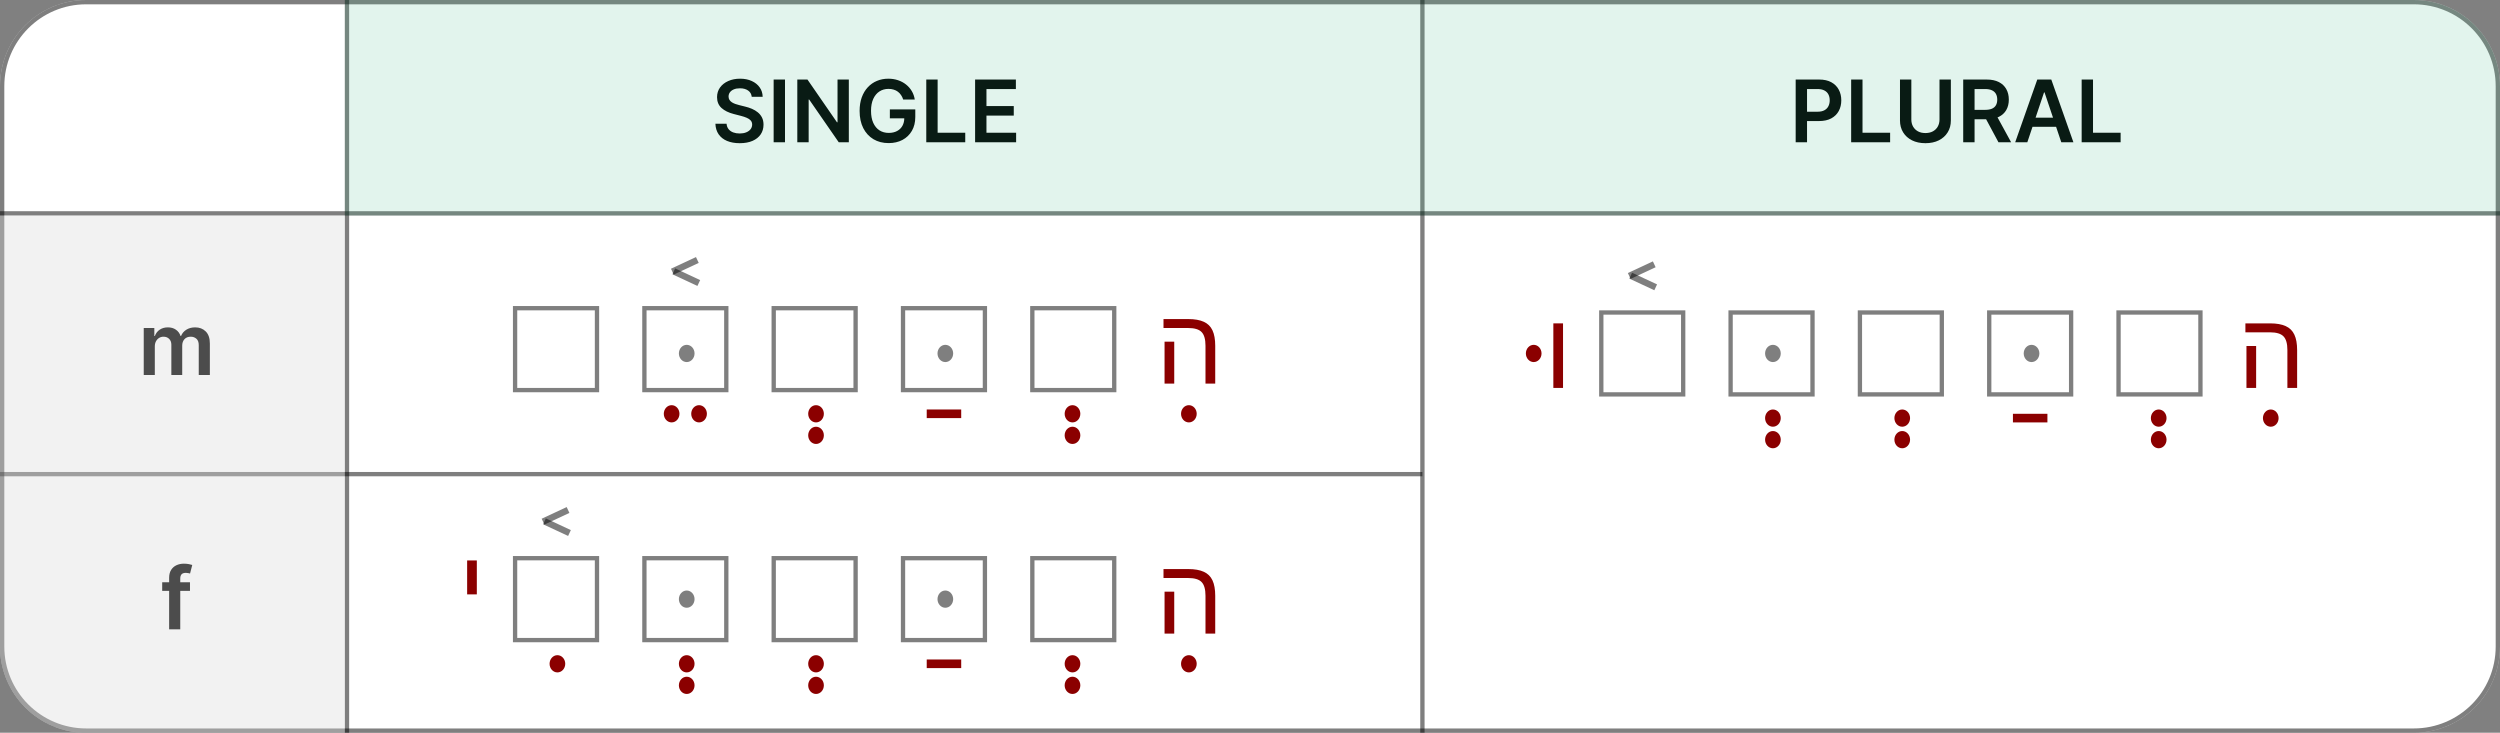 <svg width="580" height="170" viewBox="0 0 580 170" fill="none" xmlns="http://www.w3.org/2000/svg">
<rect x="0" y="0" width="580" height="170" fill="#808080" stroke="none"/>
<path d="M0 20C0 8.954 8.954 0 20 0H560C571.046 0 580 8.954 580 20V150C580 161.046 571.046 170 560 170H20C8.954 170 0 161.046 0 150V20Z" fill="white"/>
<path d="M20 0.5H560C570.77 0.5 579.5 9.23 579.5 20V150C579.5 160.77 570.77 169.5 560 169.5H20C9.23 169.5 0.5 160.77 0.5 150V20C0.5 9.23 9.23 0.5 20 0.5Z" stroke="black" stroke-opacity="0.5"/>
<path d="M0 110L330 110" stroke="black" stroke-opacity="0.5"/>
<line y1="49.5" x2="580" y2="49.5" stroke="black" stroke-opacity="0.5"/>
<path d="M330 1.85774e-08L330 170" stroke="black" stroke-opacity="0.5"/>
<line x1="80.5" y1="2.18557e-08" x2="80.5" y2="170" stroke="black" stroke-opacity="0.5"/>
<path d="M174.402 22.453C174.336 21.833 174.056 21.35 173.564 21.004C173.076 20.659 172.442 20.486 171.661 20.486C171.111 20.486 170.64 20.569 170.247 20.734C169.854 20.9 169.554 21.125 169.345 21.409C169.137 21.693 169.03 22.017 169.026 22.382C169.026 22.685 169.094 22.948 169.232 23.171C169.374 23.393 169.565 23.582 169.807 23.739C170.048 23.89 170.316 24.018 170.609 24.122C170.903 24.226 171.199 24.314 171.497 24.385L172.861 24.726C173.41 24.854 173.938 25.026 174.445 25.244C174.956 25.462 175.413 25.737 175.815 26.068C176.223 26.4 176.545 26.8 176.781 27.268C177.018 27.737 177.136 28.287 177.136 28.916C177.136 29.768 176.919 30.519 176.483 31.168C176.047 31.812 175.418 32.316 174.594 32.68C173.775 33.04 172.783 33.22 171.618 33.22C170.486 33.22 169.504 33.045 168.67 32.695C167.842 32.344 167.193 31.833 166.724 31.16C166.26 30.488 166.009 29.669 165.972 28.703H168.564C168.602 29.21 168.758 29.631 169.033 29.967C169.307 30.303 169.665 30.555 170.105 30.72C170.55 30.886 171.047 30.969 171.597 30.969C172.17 30.969 172.671 30.884 173.102 30.713C173.538 30.538 173.879 30.296 174.125 29.989C174.371 29.676 174.497 29.312 174.501 28.895C174.497 28.516 174.385 28.204 174.168 27.957C173.95 27.706 173.644 27.498 173.251 27.332C172.863 27.162 172.409 27.01 171.888 26.878L170.233 26.452C169.035 26.144 168.088 25.678 167.392 25.053C166.701 24.423 166.355 23.587 166.355 22.546C166.355 21.688 166.587 20.938 167.051 20.294C167.52 19.65 168.157 19.151 168.962 18.796C169.767 18.436 170.678 18.256 171.696 18.256C172.728 18.256 173.633 18.436 174.409 18.796C175.19 19.151 175.804 19.645 176.249 20.28C176.694 20.91 176.923 21.634 176.938 22.453H174.402ZM182.12 18.454V33H179.485V18.454H182.12ZM196.927 18.454V33H194.583L187.729 23.092H187.609V33H184.974V18.454H187.332L194.178 28.369H194.306V18.454H196.927ZM209.542 23.099C209.424 22.716 209.261 22.373 209.052 22.07C208.849 21.762 208.602 21.499 208.314 21.281C208.029 21.063 207.703 20.9 207.333 20.791C206.964 20.678 206.562 20.621 206.126 20.621C205.345 20.621 204.649 20.817 204.038 21.21C203.427 21.603 202.947 22.181 202.596 22.943C202.251 23.701 202.078 24.624 202.078 25.713C202.078 26.812 202.251 27.742 202.596 28.504C202.942 29.267 203.422 29.847 204.038 30.244C204.654 30.637 205.368 30.834 206.183 30.834C206.922 30.834 207.561 30.692 208.1 30.408C208.645 30.124 209.064 29.721 209.358 29.2C209.651 28.675 209.798 28.059 209.798 27.354L210.395 27.446H206.446V25.386H212.348V27.134C212.348 28.379 212.083 29.456 211.552 30.365C211.022 31.274 210.293 31.975 209.365 32.467C208.437 32.955 207.371 33.199 206.169 33.199C204.829 33.199 203.652 32.898 202.639 32.297C201.63 31.691 200.842 30.831 200.274 29.719C199.71 28.601 199.429 27.276 199.429 25.741C199.429 24.567 199.594 23.518 199.926 22.595C200.262 21.672 200.731 20.888 201.332 20.244C201.933 19.596 202.639 19.103 203.449 18.767C204.258 18.426 205.139 18.256 206.091 18.256C206.895 18.256 207.646 18.374 208.342 18.611C209.038 18.843 209.656 19.174 210.196 19.605C210.74 20.036 211.188 20.547 211.538 21.139C211.888 21.731 212.118 22.384 212.227 23.099H209.542ZM214.896 33V18.454H217.531V30.791H223.937V33H214.896ZM226.224 33V18.454H235.684V20.663H228.859V24.612H235.194V26.821H228.859V30.791H235.741V33H226.224Z" fill="black"/>
<path d="M416.597 33V18.454H422.051C423.169 18.454 424.106 18.663 424.864 19.079C425.626 19.496 426.201 20.069 426.59 20.798C426.983 21.523 427.179 22.347 427.179 23.27C427.179 24.203 426.983 25.031 426.59 25.756C426.197 26.48 425.617 27.051 424.85 27.467C424.083 27.879 423.138 28.085 422.016 28.085H418.401V25.919H421.661C422.314 25.919 422.849 25.805 423.266 25.578C423.682 25.351 423.99 25.038 424.189 24.641C424.393 24.243 424.494 23.786 424.494 23.27C424.494 22.754 424.393 22.299 424.189 21.906C423.99 21.513 423.68 21.208 423.259 20.99C422.842 20.767 422.305 20.656 421.646 20.656H419.232V33H416.597ZM429.468 33V18.454H432.103V30.791H438.509V33H429.468ZM449.965 18.454H452.6V27.957C452.6 28.999 452.354 29.915 451.861 30.706C451.374 31.497 450.687 32.115 449.802 32.56C448.916 33 447.882 33.22 446.698 33.22C445.51 33.22 444.473 33 443.587 32.56C442.702 32.115 442.015 31.497 441.528 30.706C441.04 29.915 440.796 28.999 440.796 27.957V18.454H443.431V27.737C443.431 28.343 443.564 28.883 443.829 29.357C444.099 29.83 444.477 30.202 444.965 30.472C445.453 30.737 446.03 30.869 446.698 30.869C447.366 30.869 447.943 30.737 448.431 30.472C448.923 30.202 449.302 29.83 449.567 29.357C449.832 28.883 449.965 28.343 449.965 27.737V18.454ZM455.464 33V18.454H460.919C462.036 18.454 462.973 18.649 463.731 19.037C464.493 19.425 465.069 19.97 465.457 20.671C465.85 21.366 466.046 22.178 466.046 23.107C466.046 24.039 465.847 24.849 465.45 25.535C465.057 26.217 464.477 26.745 463.71 27.119C462.943 27.489 462 27.673 460.883 27.673H456.998V25.486H460.528C461.181 25.486 461.716 25.396 462.133 25.216C462.55 25.031 462.857 24.764 463.056 24.413C463.26 24.058 463.362 23.623 463.362 23.107C463.362 22.59 463.26 22.15 463.056 21.785C462.853 21.416 462.543 21.137 462.126 20.947C461.709 20.753 461.172 20.656 460.514 20.656H458.099V33H455.464ZM462.978 26.409L466.579 33H463.639L460.102 26.409H462.978ZM470.34 33H467.527L472.648 18.454H475.901L481.029 33H478.216L474.331 21.438H474.218L470.34 33ZM470.432 27.297H478.102V29.413H470.432V27.297ZM482.944 33V18.454H485.579V30.791H491.986V33H482.944Z" fill="black"/>
<path d="M33.346 87V76.091H35.804V77.945H35.932C36.159 77.32 36.535 76.832 37.061 76.481C37.587 76.126 38.214 75.949 38.943 75.949C39.682 75.949 40.304 76.129 40.811 76.489C41.322 76.844 41.682 77.329 41.89 77.945H42.004C42.246 77.338 42.653 76.856 43.226 76.496C43.803 76.131 44.487 75.949 45.278 75.949C46.282 75.949 47.101 76.266 47.736 76.901C48.37 77.535 48.687 78.461 48.687 79.678V87H46.109V80.075C46.109 79.398 45.929 78.903 45.569 78.591C45.21 78.274 44.769 78.115 44.248 78.115C43.628 78.115 43.143 78.309 42.792 78.697C42.447 79.081 42.274 79.581 42.274 80.196V87H39.753V79.969C39.753 79.405 39.582 78.956 39.241 78.619C38.905 78.283 38.465 78.115 37.92 78.115C37.551 78.115 37.215 78.21 36.912 78.399C36.609 78.584 36.367 78.847 36.187 79.188C36.007 79.524 35.917 79.917 35.917 80.367V87H33.346Z" fill="black"/>
<path d="M44.077 135.091V137.08H37.628V135.091H44.077ZM39.24 146V134.061C39.24 133.327 39.392 132.716 39.695 132.229C40.003 131.741 40.415 131.376 40.931 131.135C41.447 130.893 42.02 130.773 42.65 130.773C43.095 130.773 43.49 130.808 43.836 130.879C44.181 130.95 44.437 131.014 44.603 131.071L44.091 133.06C43.982 133.027 43.845 132.993 43.679 132.96C43.514 132.922 43.329 132.903 43.125 132.903C42.647 132.903 42.309 133.019 42.11 133.251C41.916 133.479 41.819 133.805 41.819 134.232V146H39.24Z" fill="black"/>
<path d="M80 0H560C571.046 0 580 8.954 580 20V50H80V0Z" fill="#3EB489" fill-opacity="0.15"/>
<path d="M0 50H80V170H20C8.954 170 0 161.046 0 150V50Z" fill="#D9D9D9" fill-opacity="0.35"/>
<rect x="491" y="72" width="20" height="20" fill="white"/>
<rect x="491.5" y="72.5" width="19" height="19" stroke="black" stroke-opacity="0.5"/>
<rect x="461" y="72" width="20" height="20" fill="white"/>
<rect x="461.5" y="72.5" width="19" height="19" stroke="black" stroke-opacity="0.5"/>
<rect x="431" y="72" width="20" height="20" fill="white"/>
<rect x="431.5" y="72.5" width="19" height="19" stroke="black" stroke-opacity="0.5"/>
<line x1="377.983" y1="64.026" x2="383.786" y2="61.32" stroke="black" stroke-opacity="0.5" stroke-width="1.5"/>
<line x1="378.317" y1="63.954" x2="384.12" y2="66.659" stroke="black" stroke-opacity="0.5" stroke-width="1.5"/>
<rect x="371" y="72" width="20" height="20" fill="white"/>
<rect x="371.5" y="72.5" width="19" height="19" stroke="black" stroke-opacity="0.5"/>
<path d="M362.623 75.022V90H360.377V75.022H362.623Z" fill="#8B0000"/>
<ellipse cx="355.818" cy="82" rx="1.818" ry="2" fill="#8B0000"/>
<ellipse cx="441.318" cy="102" rx="1.818" ry="2" fill="#8B0000"/>
<ellipse cx="441.318" cy="97" rx="1.818" ry="2" fill="#8B0000"/>
<rect x="401" y="72" width="20" height="20" fill="white"/>
<rect x="401.5" y="72.5" width="19" height="19" stroke="black" stroke-opacity="0.5"/>
<ellipse cx="411.318" cy="102" rx="1.818" ry="2" fill="#8B0000"/>
<ellipse cx="411.318" cy="97" rx="1.818" ry="2" fill="#8B0000"/>
<ellipse cx="500.818" cy="102" rx="1.818" ry="2" fill="#8B0000"/>
<ellipse cx="500.818" cy="97" rx="1.818" ry="2" fill="#8B0000"/>
<path d="M467 97H475" stroke="#8B0000" stroke-width="2"/>
<path d="M532.933 81.223V90H530.674V81.199C530.674 79.701 530.369 78.643 529.759 78.025C529.157 77.406 528.111 77.097 526.622 77.097H520.933V75.022H526.658C528.156 75.022 529.364 75.234 530.284 75.657C531.203 76.072 531.875 76.735 532.298 77.647C532.721 78.55 532.933 79.742 532.933 81.223ZM523.423 80.271V90H521.177V80.271H523.423Z" fill="#8B0000"/>
<ellipse cx="526.818" cy="97" rx="1.818" ry="2" fill="#8B0000"/>
<path d="M413.136 82C413.136 83.105 412.322 84 411.318 84C410.314 84 409.5 83.105 409.5 82C409.5 80.895 410.314 80 411.318 80C412.322 80 413.136 80.895 413.136 82Z" fill="black" fill-opacity="0.5"/>
<ellipse cx="471.318" cy="82" rx="1.818" ry="2" fill="black" fill-opacity="0.5"/>
<rect x="239" y="129" width="20" height="20" fill="white"/>
<rect x="239.5" y="129.5" width="19" height="19" stroke="black" stroke-opacity="0.5"/>
<rect x="209" y="129" width="20" height="20" fill="white"/>
<rect x="209.5" y="129.5" width="19" height="19" stroke="black" stroke-opacity="0.5"/>
<rect x="179" y="129" width="20" height="20" fill="white"/>
<rect x="179.5" y="129.5" width="19" height="19" stroke="black" stroke-opacity="0.5"/>
<rect x="149" y="129" width="20" height="20" fill="white"/>
<rect x="149.5" y="129.5" width="19" height="19" stroke="black" stroke-opacity="0.5"/>
<line x1="125.983" y1="121.026" x2="131.786" y2="118.32" stroke="black" stroke-opacity="0.5" stroke-width="1.5"/>
<line x1="126.317" y1="120.954" x2="132.12" y2="123.66" stroke="black" stroke-opacity="0.5" stroke-width="1.5"/>
<rect x="119" y="129" width="20" height="20" fill="white"/>
<rect x="119.5" y="129.5" width="19" height="19" stroke="black" stroke-opacity="0.5"/>
<ellipse cx="129.318" cy="154" rx="1.818" ry="2" fill="#8B0000"/>
<path d="M110.623 130.022V137.896H108.377V130.022H110.623Z" fill="#8B0000"/>
<ellipse cx="248.818" cy="159" rx="1.818" ry="2" fill="#8B0000"/>
<ellipse cx="248.818" cy="154" rx="1.818" ry="2" fill="#8B0000"/>
<ellipse cx="189.318" cy="159" rx="1.818" ry="2" fill="#8B0000"/>
<ellipse cx="189.318" cy="154" rx="1.818" ry="2" fill="#8B0000"/>
<ellipse cx="159.318" cy="159" rx="1.818" ry="2" fill="#8B0000"/>
<ellipse cx="159.318" cy="154" rx="1.818" ry="2" fill="#8B0000"/>
<path d="M215 154H223" stroke="#8B0000" stroke-width="2"/>
<path d="M281.933 138.223V147H279.674V138.199C279.674 136.701 279.369 135.643 278.759 135.025C278.157 134.406 277.111 134.097 275.622 134.097H269.933V132.022H275.658C277.156 132.022 278.364 132.234 279.284 132.657C280.203 133.072 280.875 133.735 281.298 134.646C281.721 135.55 281.933 136.742 281.933 138.223ZM272.423 137.271V147H270.177V137.271H272.423Z" fill="#8B0000"/>
<ellipse cx="275.818" cy="154" rx="1.818" ry="2" fill="#8B0000"/>
<ellipse cx="159.318" cy="139" rx="1.818" ry="2" fill="black" fill-opacity="0.5"/>
<ellipse cx="219.318" cy="139" rx="1.818" ry="2" fill="black" fill-opacity="0.5"/>
<rect x="239" y="71" width="20" height="20" fill="white"/>
<rect x="239.5" y="71.5" width="19" height="19" stroke="black" stroke-opacity="0.5"/>
<rect x="209" y="71" width="20" height="20" fill="white"/>
<rect x="209.5" y="71.5" width="19" height="19" stroke="black" stroke-opacity="0.5"/>
<rect x="179" y="71" width="20" height="20" fill="white"/>
<rect x="179.5" y="71.5" width="19" height="19" stroke="black" stroke-opacity="0.5"/>
<rect x="149" y="71" width="20" height="20" fill="white"/>
<rect x="149.5" y="71.5" width="19" height="19" stroke="black" stroke-opacity="0.5"/>
<line x1="155.983" y1="63.026" x2="161.786" y2="60.32" stroke="black" stroke-opacity="0.5" stroke-width="1.5"/>
<line x1="156.317" y1="62.954" x2="162.12" y2="65.659" stroke="black" stroke-opacity="0.5" stroke-width="1.5"/>
<rect x="119" y="71" width="20" height="20" fill="white"/>
<rect x="119.5" y="71.5" width="19" height="19" stroke="black" stroke-opacity="0.5"/>
<path d="M215 96H223" stroke="#8B0000" stroke-width="2"/>
<ellipse cx="155.818" cy="96" rx="1.818" ry="2" fill="#8B0000"/>
<ellipse cx="162.182" cy="96" rx="1.818" ry="2" fill="#8B0000"/>
<ellipse cx="248.818" cy="101" rx="1.818" ry="2" fill="#8B0000"/>
<ellipse cx="248.818" cy="96" rx="1.818" ry="2" fill="#8B0000"/>
<ellipse cx="189.318" cy="101" rx="1.818" ry="2" fill="#8B0000"/>
<ellipse cx="189.318" cy="96" rx="1.818" ry="2" fill="#8B0000"/>
<path d="M281.933 80.223V89H279.674V80.199C279.674 78.701 279.369 77.643 278.759 77.025C278.157 76.406 277.111 76.097 275.622 76.097H269.933V74.022H275.658C277.156 74.022 278.364 74.234 279.284 74.657C280.203 75.072 280.875 75.735 281.298 76.647C281.721 77.55 281.933 78.742 281.933 80.223ZM272.423 79.271V89H270.177V79.271H272.423Z" fill="#8B0000"/>
<ellipse cx="159.318" cy="82" rx="1.818" ry="2" fill="black" fill-opacity="0.5"/>
<ellipse cx="219.318" cy="82" rx="1.818" ry="2" fill="black" fill-opacity="0.5"/>
<ellipse cx="275.818" cy="96" rx="1.818" ry="2" fill="#8B0000"/>
</svg>

